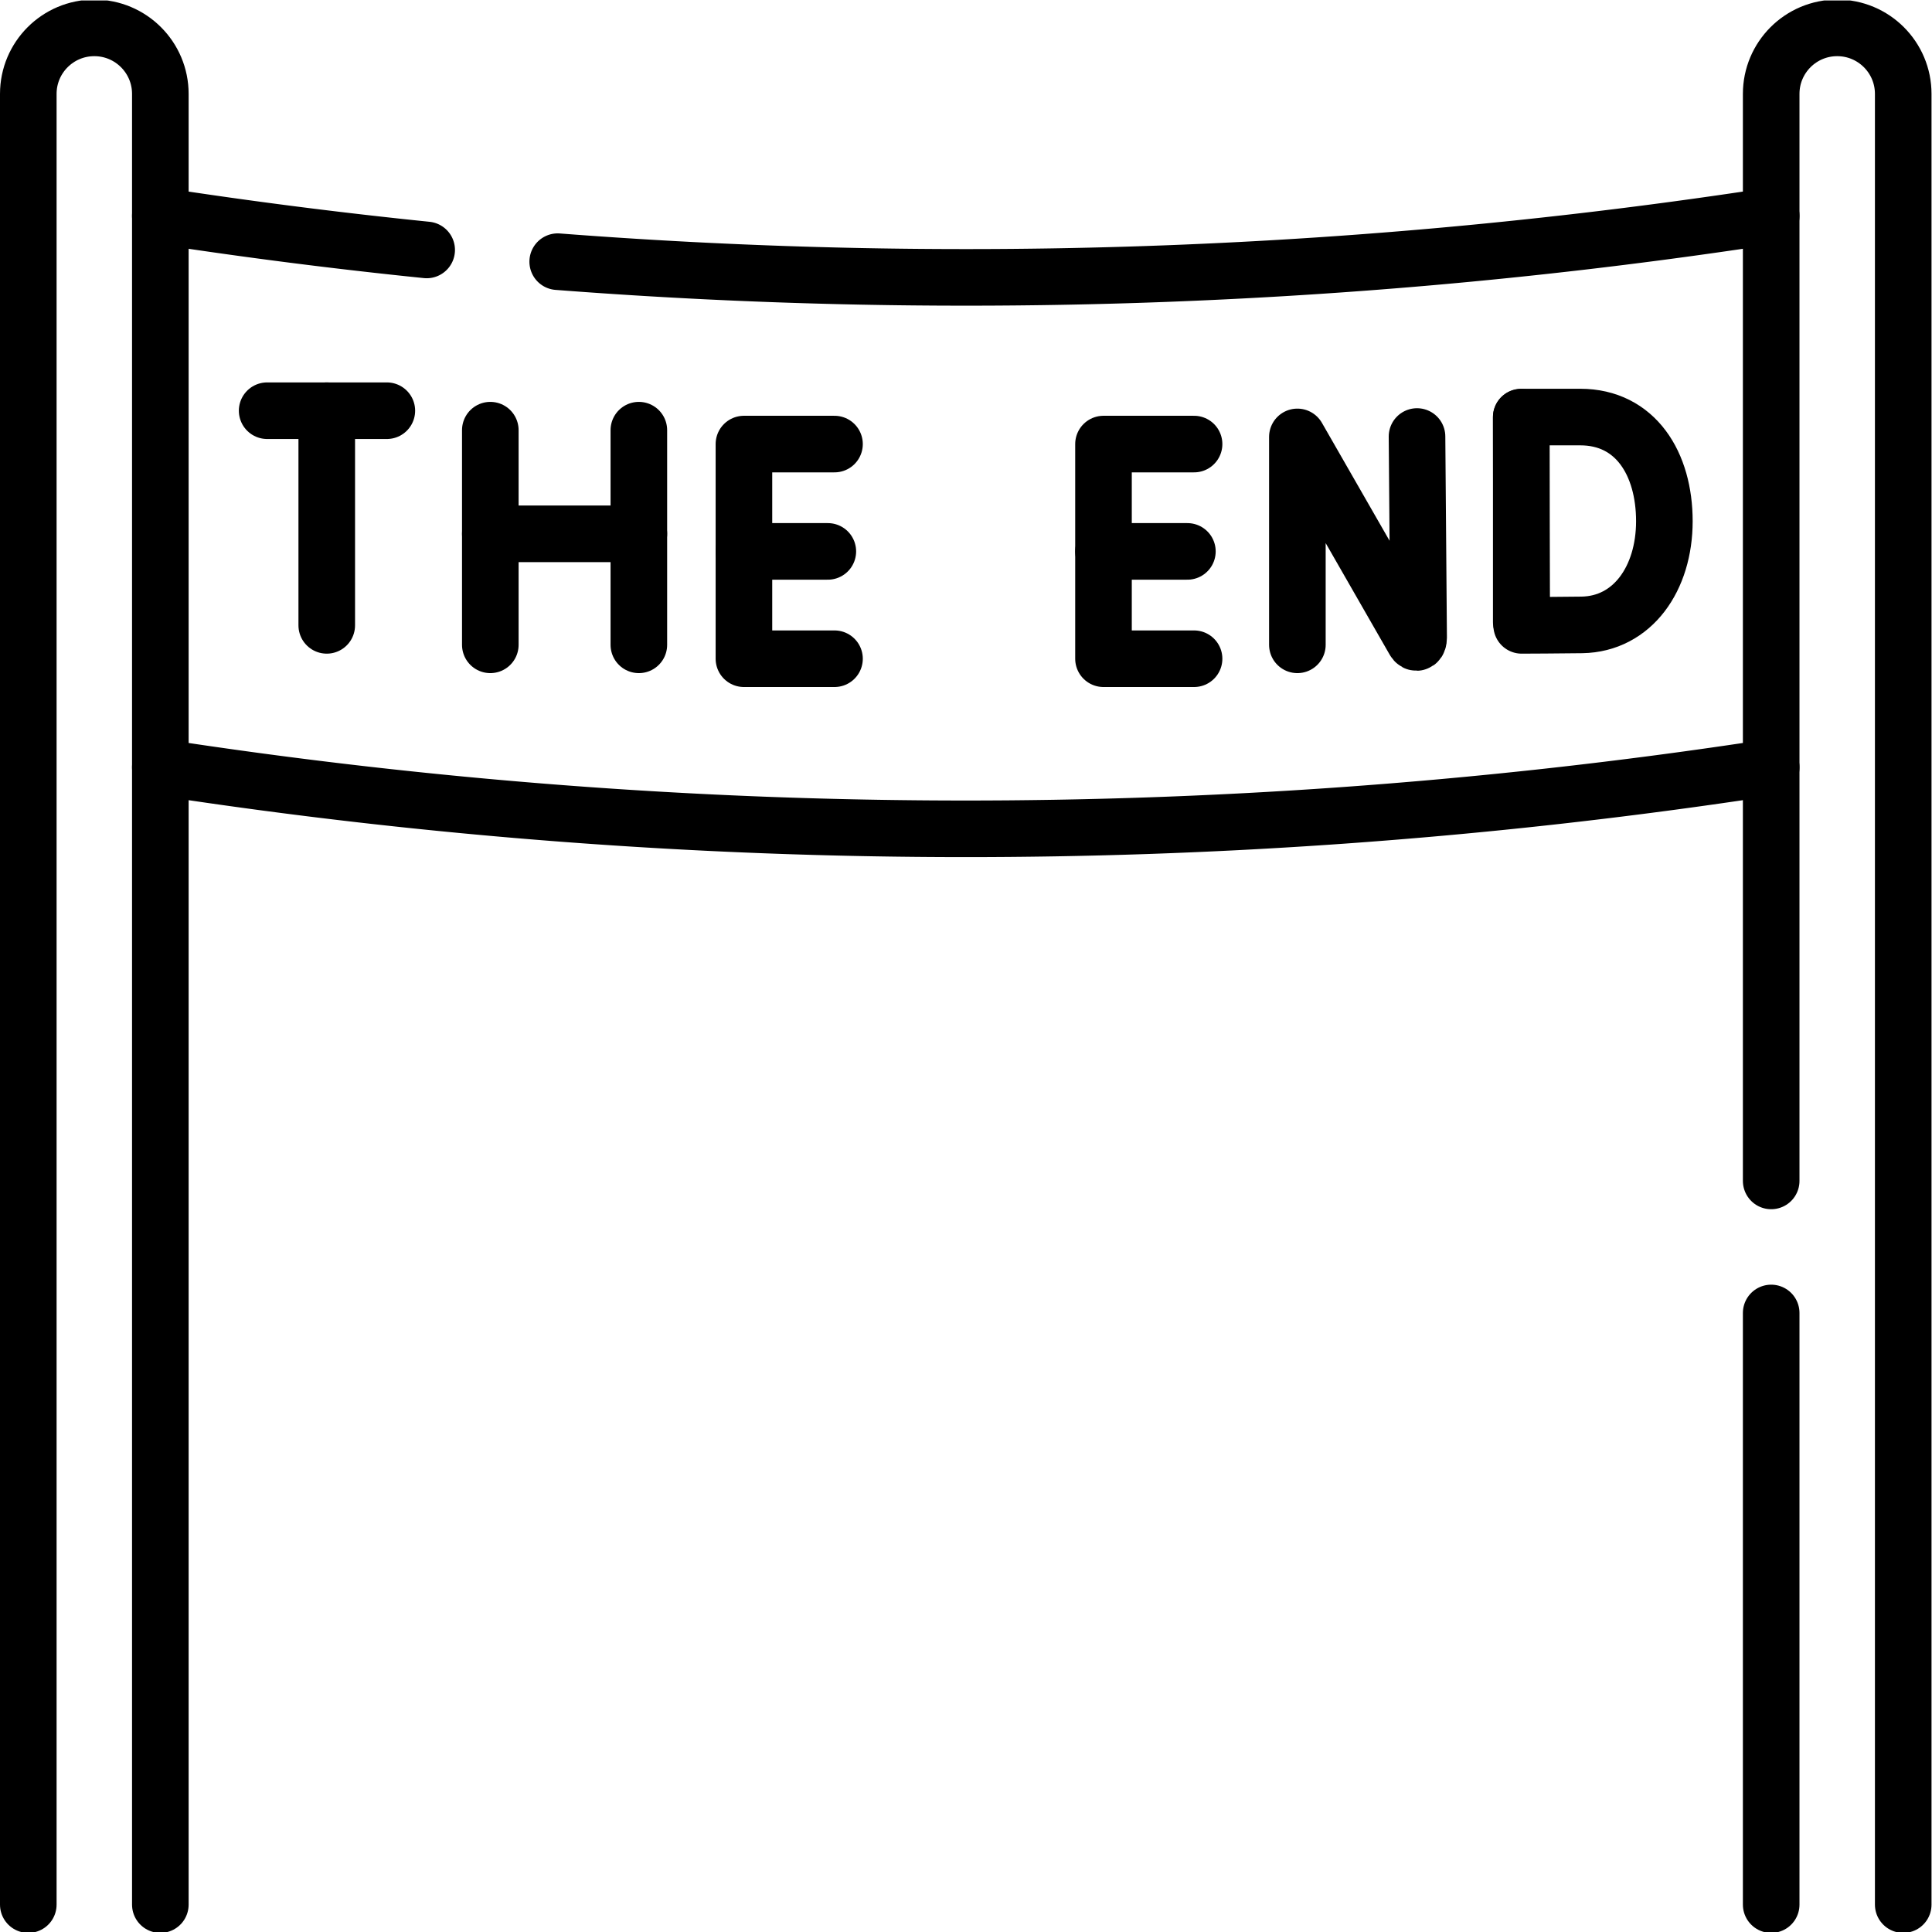 <svg xmlns="http://www.w3.org/2000/svg" version="1.1" xmlns:xlink="http://www.w3.org/1999/xlink" width="40px"
    height="40px" x="0" y="0" viewBox="0 0 682.667 682.667" style="enable-background:new 0 0 512 512"
    xml:space="preserve" class="">
    <g>
        <defs>
            <clipPath id="a" clipPathUnits="userSpaceOnUse">
                <path d="M0 512h512V0H0Z" fill="#000000" opacity="1" data-original="#000000"></path>
            </clipPath>
        </defs>
        <g clip-path="url(#a)" transform="matrix(1.333 0 0 -1.333 0 682.667)">
            <path d="M0 0a1407.132 1407.132 0 0 1 321.663 12.126"
                style="stroke-width:15;stroke-linecap:round;stroke-linejoin:round;stroke-miterlimit:10;stroke-dasharray:none;stroke-opacity:1"
                transform="translate(147.837 442.764)" fill="none" stroke="#000000" stroke-width="15"
                stroke-linecap="round" stroke-linejoin="round" stroke-miterlimit="10" stroke-dasharray="none"
                stroke-opacity="" data-original="#000000" class=""></path>
            <path d="M0 0a1408.173 1408.173 0 0 1 70.599-9.015"
                style="stroke-width:15;stroke-linecap:round;stroke-linejoin:round;stroke-miterlimit:10;stroke-dasharray:none;stroke-opacity:1"
                transform="translate(42.5 454.89)" fill="none" stroke="#000000" stroke-width="15" stroke-linecap="round"
                stroke-linejoin="round" stroke-miterlimit="10" stroke-dasharray="none" stroke-opacity=""
                data-original="#000000" class=""></path>
            <path d="M0 0a1406.156 1406.156 0 0 1 213.5-16.301c61.26 0 133.43 4 213.5 16.301"
                style="stroke-width:15;stroke-linecap:round;stroke-linejoin:round;stroke-miterlimit:10;stroke-dasharray:none;stroke-opacity:1"
                transform="translate(42.5 308.73)" fill="none" stroke="#000000" stroke-width="15" stroke-linecap="round"
                stroke-linejoin="round" stroke-miterlimit="10" stroke-dasharray="none" stroke-opacity=""
                data-original="#000000" class=""></path>
            <path d="M0 0h-24.009v-56.9H0"
                style="stroke-width:15;stroke-linecap:round;stroke-linejoin:round;stroke-miterlimit:10;stroke-dasharray:none;stroke-opacity:1"
                transform="translate(316.52 394.415)" fill="none" stroke="#000000" stroke-width="15"
                stroke-linecap="round" stroke-linejoin="round" stroke-miterlimit="10" stroke-dasharray="none"
                stroke-opacity="" data-original="#000000" class=""></path>
            <path d="M0 0h-22.239"
                style="stroke-width:15;stroke-linecap:round;stroke-linejoin:round;stroke-miterlimit:10;stroke-dasharray:none;stroke-opacity:1"
                transform="translate(314.75 365.965)" fill="none" stroke="#000000" stroke-width="15"
                stroke-linecap="round" stroke-linejoin="round" stroke-miterlimit="10" stroke-dasharray="none"
                stroke-opacity="" data-original="#000000" class=""></path>
            <path d="M0 0v-54.263"
                style="stroke-width:15;stroke-linecap:round;stroke-linejoin:round;stroke-miterlimit:10;stroke-dasharray:none;stroke-opacity:1"
                transform="translate(403.248 401.52)" fill="none" stroke="#000000" stroke-width="15"
                stroke-linecap="round" stroke-linejoin="round" stroke-miterlimit="10" stroke-dasharray="none"
                stroke-opacity="" data-original="#000000" class=""></path>
            <path
                d="M0 0c0-15.214-8.444-27.253-21.841-27.486-4.459-.078-15.984-.122-15.984-.122s-.072 20.001-.072 27.67c0 6.298-.04 27.547-.04 27.547h15.639C-7.604 27.609 0 15.215 0 0Z"
                style="stroke-width:15;stroke-linecap:round;stroke-linejoin:round;stroke-miterlimit:10;stroke-dasharray:none;stroke-opacity:1"
                transform="translate(441.185 373.968)" fill="none" stroke="#000000" stroke-width="15"
                stroke-linecap="round" stroke-linejoin="round" stroke-miterlimit="10" stroke-dasharray="none"
                stroke-opacity="" data-original="#000000" class=""></path>
            <path d="M0 0v55.114L30.954 1.156c.574-.998 1.189-.509 1.189.705l-.429 53.357"
                style="stroke-width:15;stroke-linecap:round;stroke-linejoin:round;stroke-miterlimit:10;stroke-dasharray:none;stroke-opacity:1"
                transform="translate(343.904 341.2)" fill="none" stroke="#000000" stroke-width="15"
                stroke-linecap="round" stroke-linejoin="round" stroke-miterlimit="10" stroke-dasharray="none"
                stroke-opacity="" data-original="#000000" class=""></path>
            <path d="M0 0h-24.009v-56.9H0"
                style="stroke-width:15;stroke-linecap:round;stroke-linejoin:round;stroke-miterlimit:10;stroke-dasharray:none;stroke-opacity:1"
                transform="translate(221.208 394.415)" fill="none" stroke="#000000" stroke-width="15"
                stroke-linecap="round" stroke-linejoin="round" stroke-miterlimit="10" stroke-dasharray="none"
                stroke-opacity="" data-original="#000000" class=""></path>
            <path d="M0 0h-22.239"
                style="stroke-width:15;stroke-linecap:round;stroke-linejoin:round;stroke-miterlimit:10;stroke-dasharray:none;stroke-opacity:1"
                transform="translate(219.438 365.965)" fill="none" stroke="#000000" stroke-width="15"
                stroke-linecap="round" stroke-linejoin="round" stroke-miterlimit="10" stroke-dasharray="none"
                stroke-opacity="" data-original="#000000" class=""></path>
            <path d="M0 0v-56.9"
                style="stroke-width:15;stroke-linecap:round;stroke-linejoin:round;stroke-miterlimit:10;stroke-dasharray:none;stroke-opacity:1"
                transform="translate(129.97 398.1)" fill="none" stroke="#000000" stroke-width="15"
                stroke-linecap="round" stroke-linejoin="round" stroke-miterlimit="10" stroke-dasharray="none"
                stroke-opacity="" data-original="#000000" class=""></path>
            <path d="M0 0v-56.9"
                style="stroke-width:15;stroke-linecap:round;stroke-linejoin:round;stroke-miterlimit:10;stroke-dasharray:none;stroke-opacity:1"
                transform="translate(169.345 398.1)" fill="none" stroke="#000000" stroke-width="15"
                stroke-linecap="round" stroke-linejoin="round" stroke-miterlimit="10" stroke-dasharray="none"
                stroke-opacity="" data-original="#000000" class=""></path>
            <path d="M0 0h39.375"
                style="stroke-width:15;stroke-linecap:round;stroke-linejoin:round;stroke-miterlimit:10;stroke-dasharray:none;stroke-opacity:1"
                transform="translate(129.97 370.626)" fill="none" stroke="#000000" stroke-width="15"
                stroke-linecap="round" stroke-linejoin="round" stroke-miterlimit="10" stroke-dasharray="none"
                stroke-opacity="" data-original="#000000" class=""></path>
            <path d="M0 0h31.728"
                style="stroke-width:15;stroke-linecap:round;stroke-linejoin:round;stroke-miterlimit:4;stroke-dasharray:none;stroke-opacity:1"
                transform="translate(70.814 403.26)" fill="none" stroke="#000000" stroke-width="15"
                stroke-linecap="round" stroke-linejoin="round" stroke-miterlimit="4" stroke-dasharray="none"
                stroke-opacity="" data-original="#000000" class=""></path>
            <path d="M0 0v-56.9"
                style="stroke-width:15;stroke-linecap:round;stroke-linejoin:round;stroke-miterlimit:4;stroke-dasharray:none;stroke-opacity:1"
                transform="translate(86.614 403.26)" fill="none" stroke="#000000" stroke-width="15"
                stroke-linecap="round" stroke-linejoin="round" stroke-miterlimit="4" stroke-dasharray="none"
                stroke-opacity="" data-original="#000000" class=""></path>
            <path d="M0 0v288.146c0 9.666 7.835 17.5 17.5 17.5s17.5-7.834 17.5-17.5v-479.978"
                style="stroke-width:15;stroke-linecap:round;stroke-linejoin:round;stroke-miterlimit:10;stroke-dasharray:none;stroke-opacity:1"
                transform="translate(469.5 199.093)" fill="none" stroke="#000000" stroke-width="15"
                stroke-linecap="round" stroke-linejoin="round" stroke-miterlimit="10" stroke-dasharray="none"
                stroke-opacity="" data-original="#000000" class=""></path>
            <path d="M0 0v156.832"
                style="stroke-width:15;stroke-linecap:round;stroke-linejoin:round;stroke-miterlimit:10;stroke-dasharray:none;stroke-opacity:1"
                transform="translate(469.5 7.26)" fill="none" stroke="#000000" stroke-width="15" stroke-linecap="round"
                stroke-linejoin="round" stroke-miterlimit="10" stroke-dasharray="none" stroke-opacity=""
                data-original="#000000" class=""></path>
            <path d="M0 0v479.979c0 9.665 7.835 17.5 17.5 17.5s17.5-7.835 17.5-17.5V0"
                style="stroke-width:15;stroke-linecap:round;stroke-linejoin:round;stroke-miterlimit:10;stroke-dasharray:none;stroke-opacity:1"
                transform="translate(7.5 7.26)" fill="none" stroke="#000000" stroke-width="15" stroke-linecap="round"
                stroke-linejoin="round" stroke-miterlimit="10" stroke-dasharray="none" stroke-opacity=""
                data-original="#000000" class=""></path>
        </g>
    </g>
</svg>
